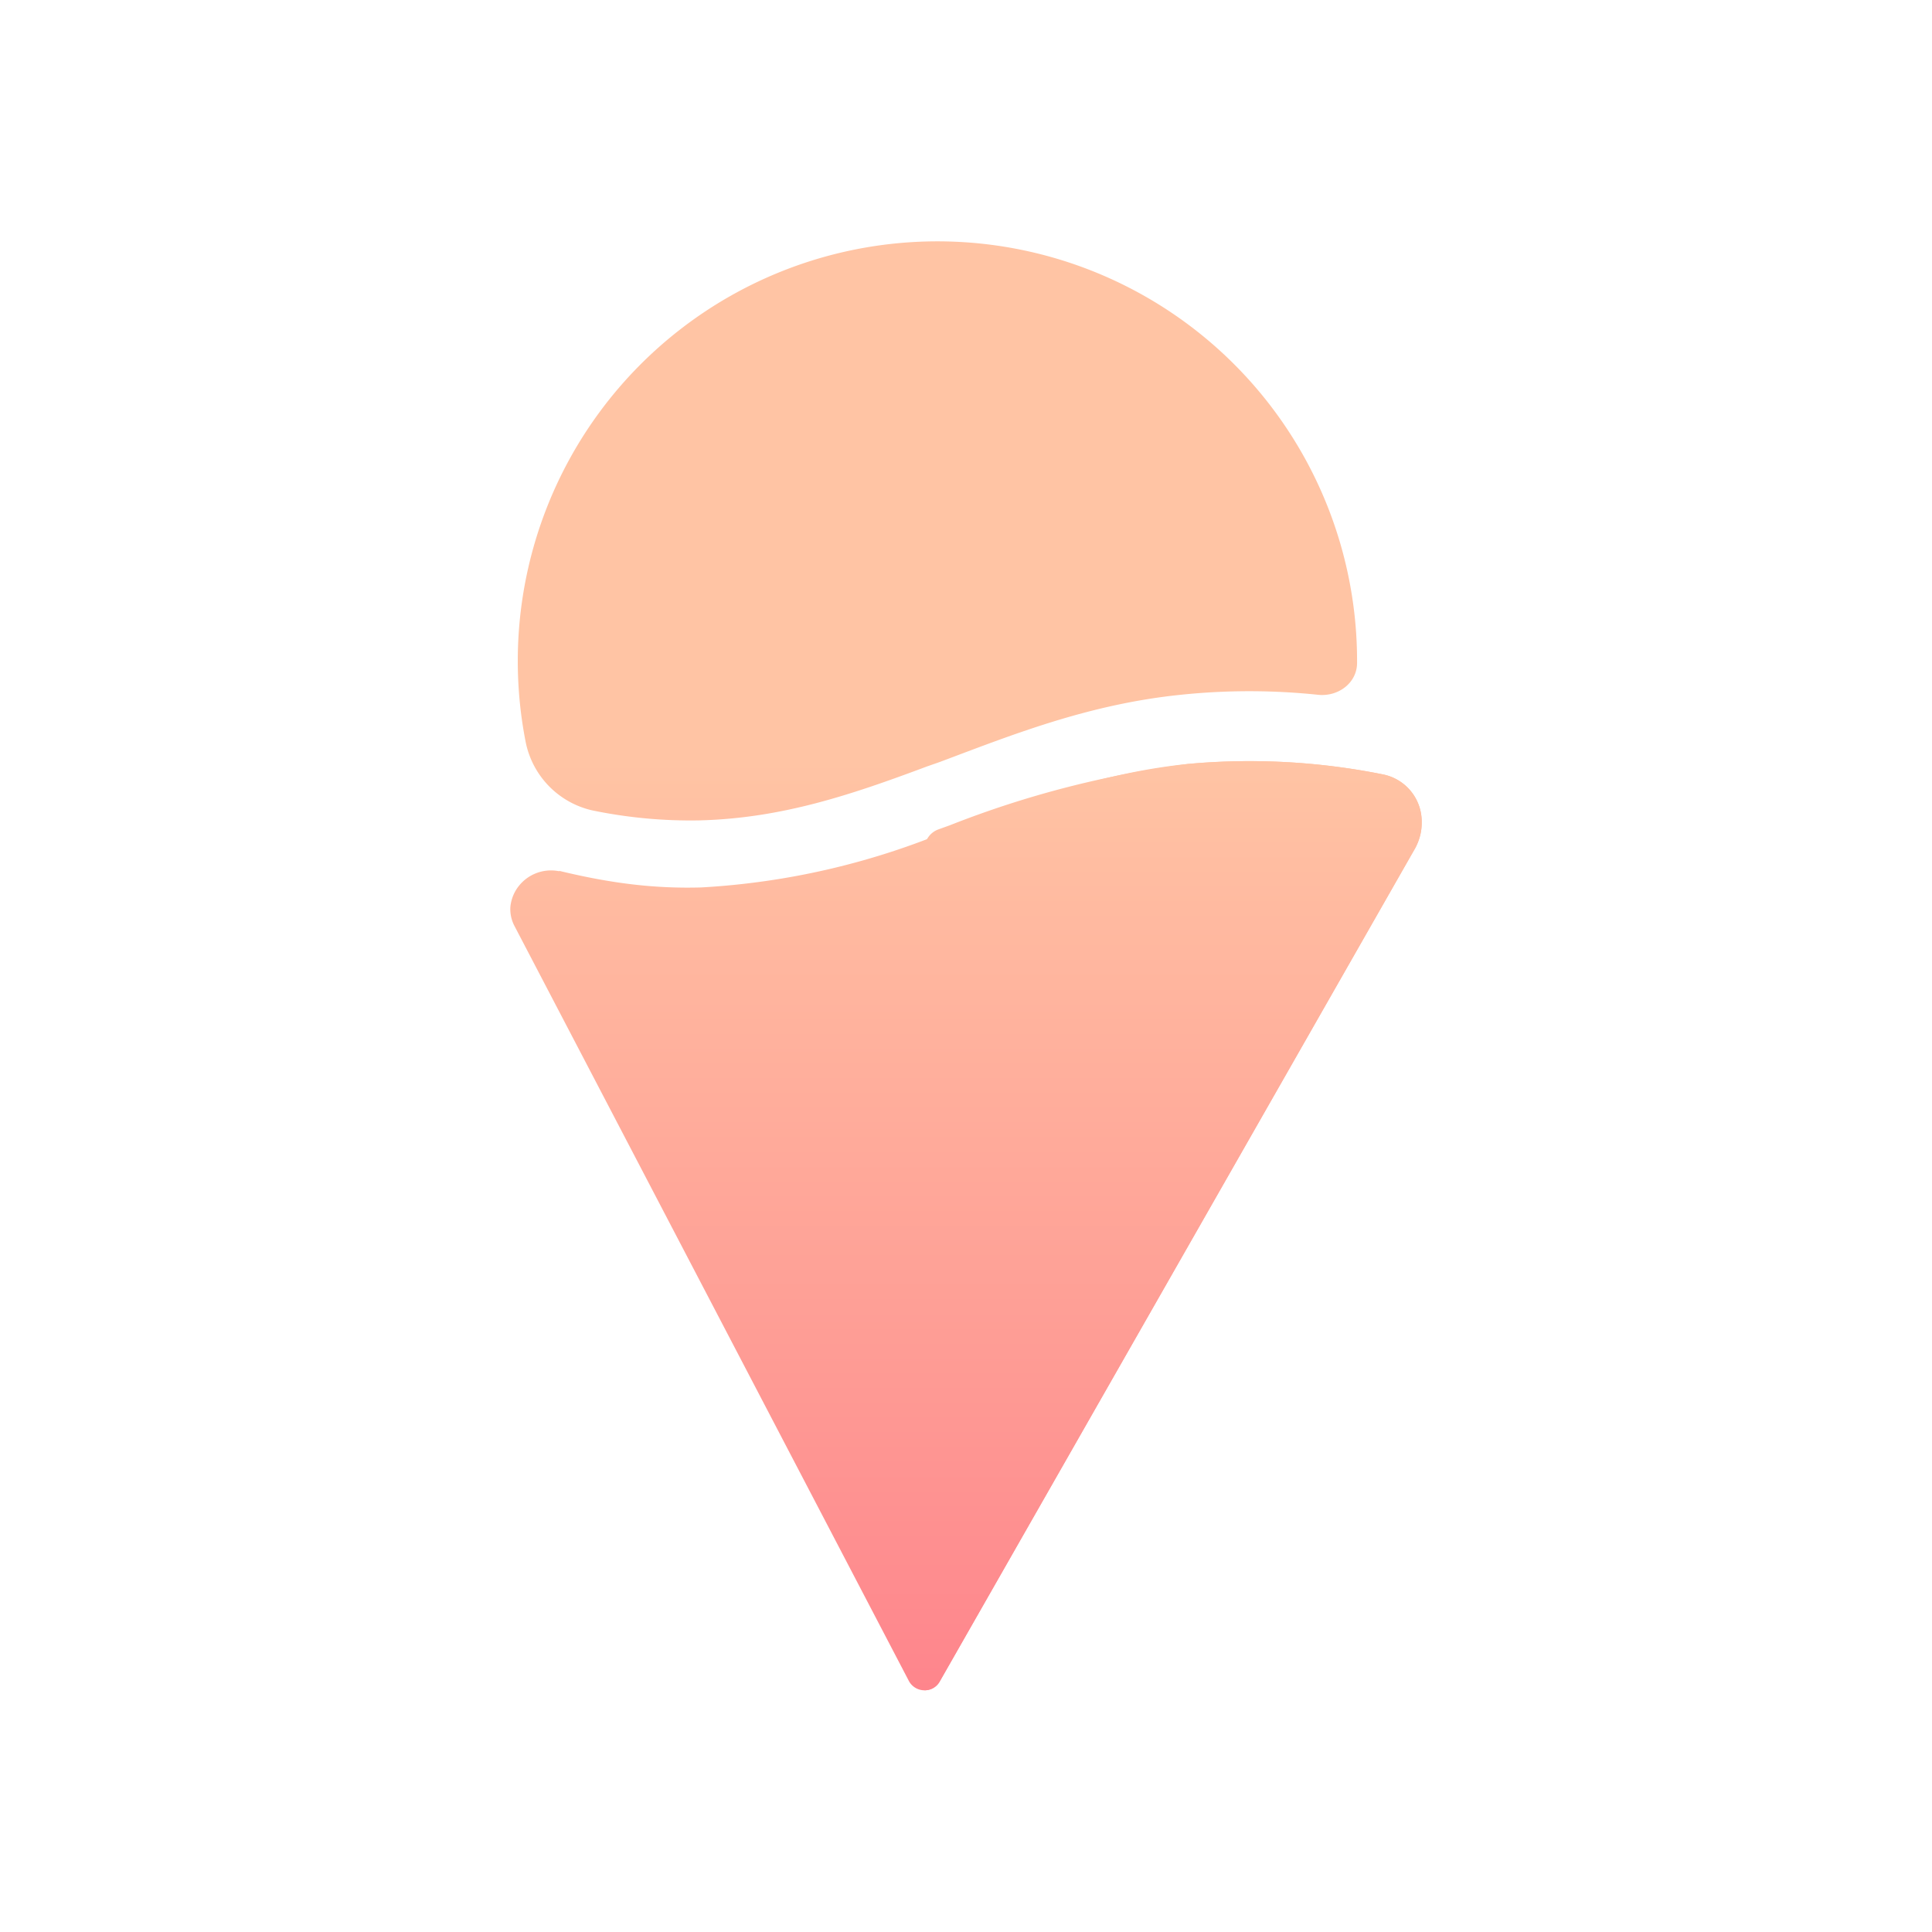 <svg xmlns="http://www.w3.org/2000/svg" width="24" height="24" fill="none" viewBox="0 0 24 24">
    <path fill="url(#GEL__a)" d="M16.858 8.235c0 .247-.232.422-.484.396a8.2 8.2 0 0 0-1.708 0c-1.153.118-2.11.504-2.99.834l-.16.056c-.936.35-1.8.644-2.825.67a6 6 0 0 1-1.333-.124 1.09 1.09 0 0 1-.828-.85 5.213 5.213 0 1 1 10.328-.987z"/>
    <path fill="url(#GEL__b)" d="M6.947 10.823a.51.51 0 0 0-.543.243.5.5 0 0 0-.064.2.45.45 0 0 0 .051.237l4.9 9.38a.219.219 0 0 0 .385 0l5.908-10.353a.67.67 0 0 0 .077-.34.596.596 0 0 0-.484-.57 8.4 8.4 0 0 0-2.424-.13c-1.04.109-1.904.428-2.799.762l-.139.052a9.3 9.3 0 0 1-3.103.72c-.566.016-1.106-.046-1.765-.206z"/>
    <path fill="url(#GEL__c)" d="M11.485 10.55a.26.26 0 0 1 .17-.246l.144-.052c.95-.375 1.942-.63 2.954-.761a8.4 8.4 0 0 1 2.424.128.6.6 0 0 1 .483.618c0 .103-.03.2-.077.293l-5.907 10.354a.21.21 0 0 1-.19.113z"/>
    <defs>
        <linearGradient id="GEL__a" x1="14.573" x2="14.573" y1="9.454" y2="20.997" gradientUnits="userSpaceOnUse">
            <stop stop-color="#FFC4A4"/>
            <stop offset="1" stop-color="#FE858C"/>
        </linearGradient>
        <linearGradient id="GEL__b" x1="14.573" x2="14.573" y1="9.454" y2="20.997" gradientUnits="userSpaceOnUse">
            <stop stop-color="#FFC4A4"/>
            <stop offset="1" stop-color="#FE858C"/>
        </linearGradient>
        <linearGradient id="GEL__c" x1="14.572" x2="14.572" y1="9.454" y2="20.997" gradientUnits="userSpaceOnUse">
            <stop stop-color="#FFC4A4"/>
            <stop offset="1" stop-color="#FE858C"/>
        </linearGradient>
    </defs>
</svg>
